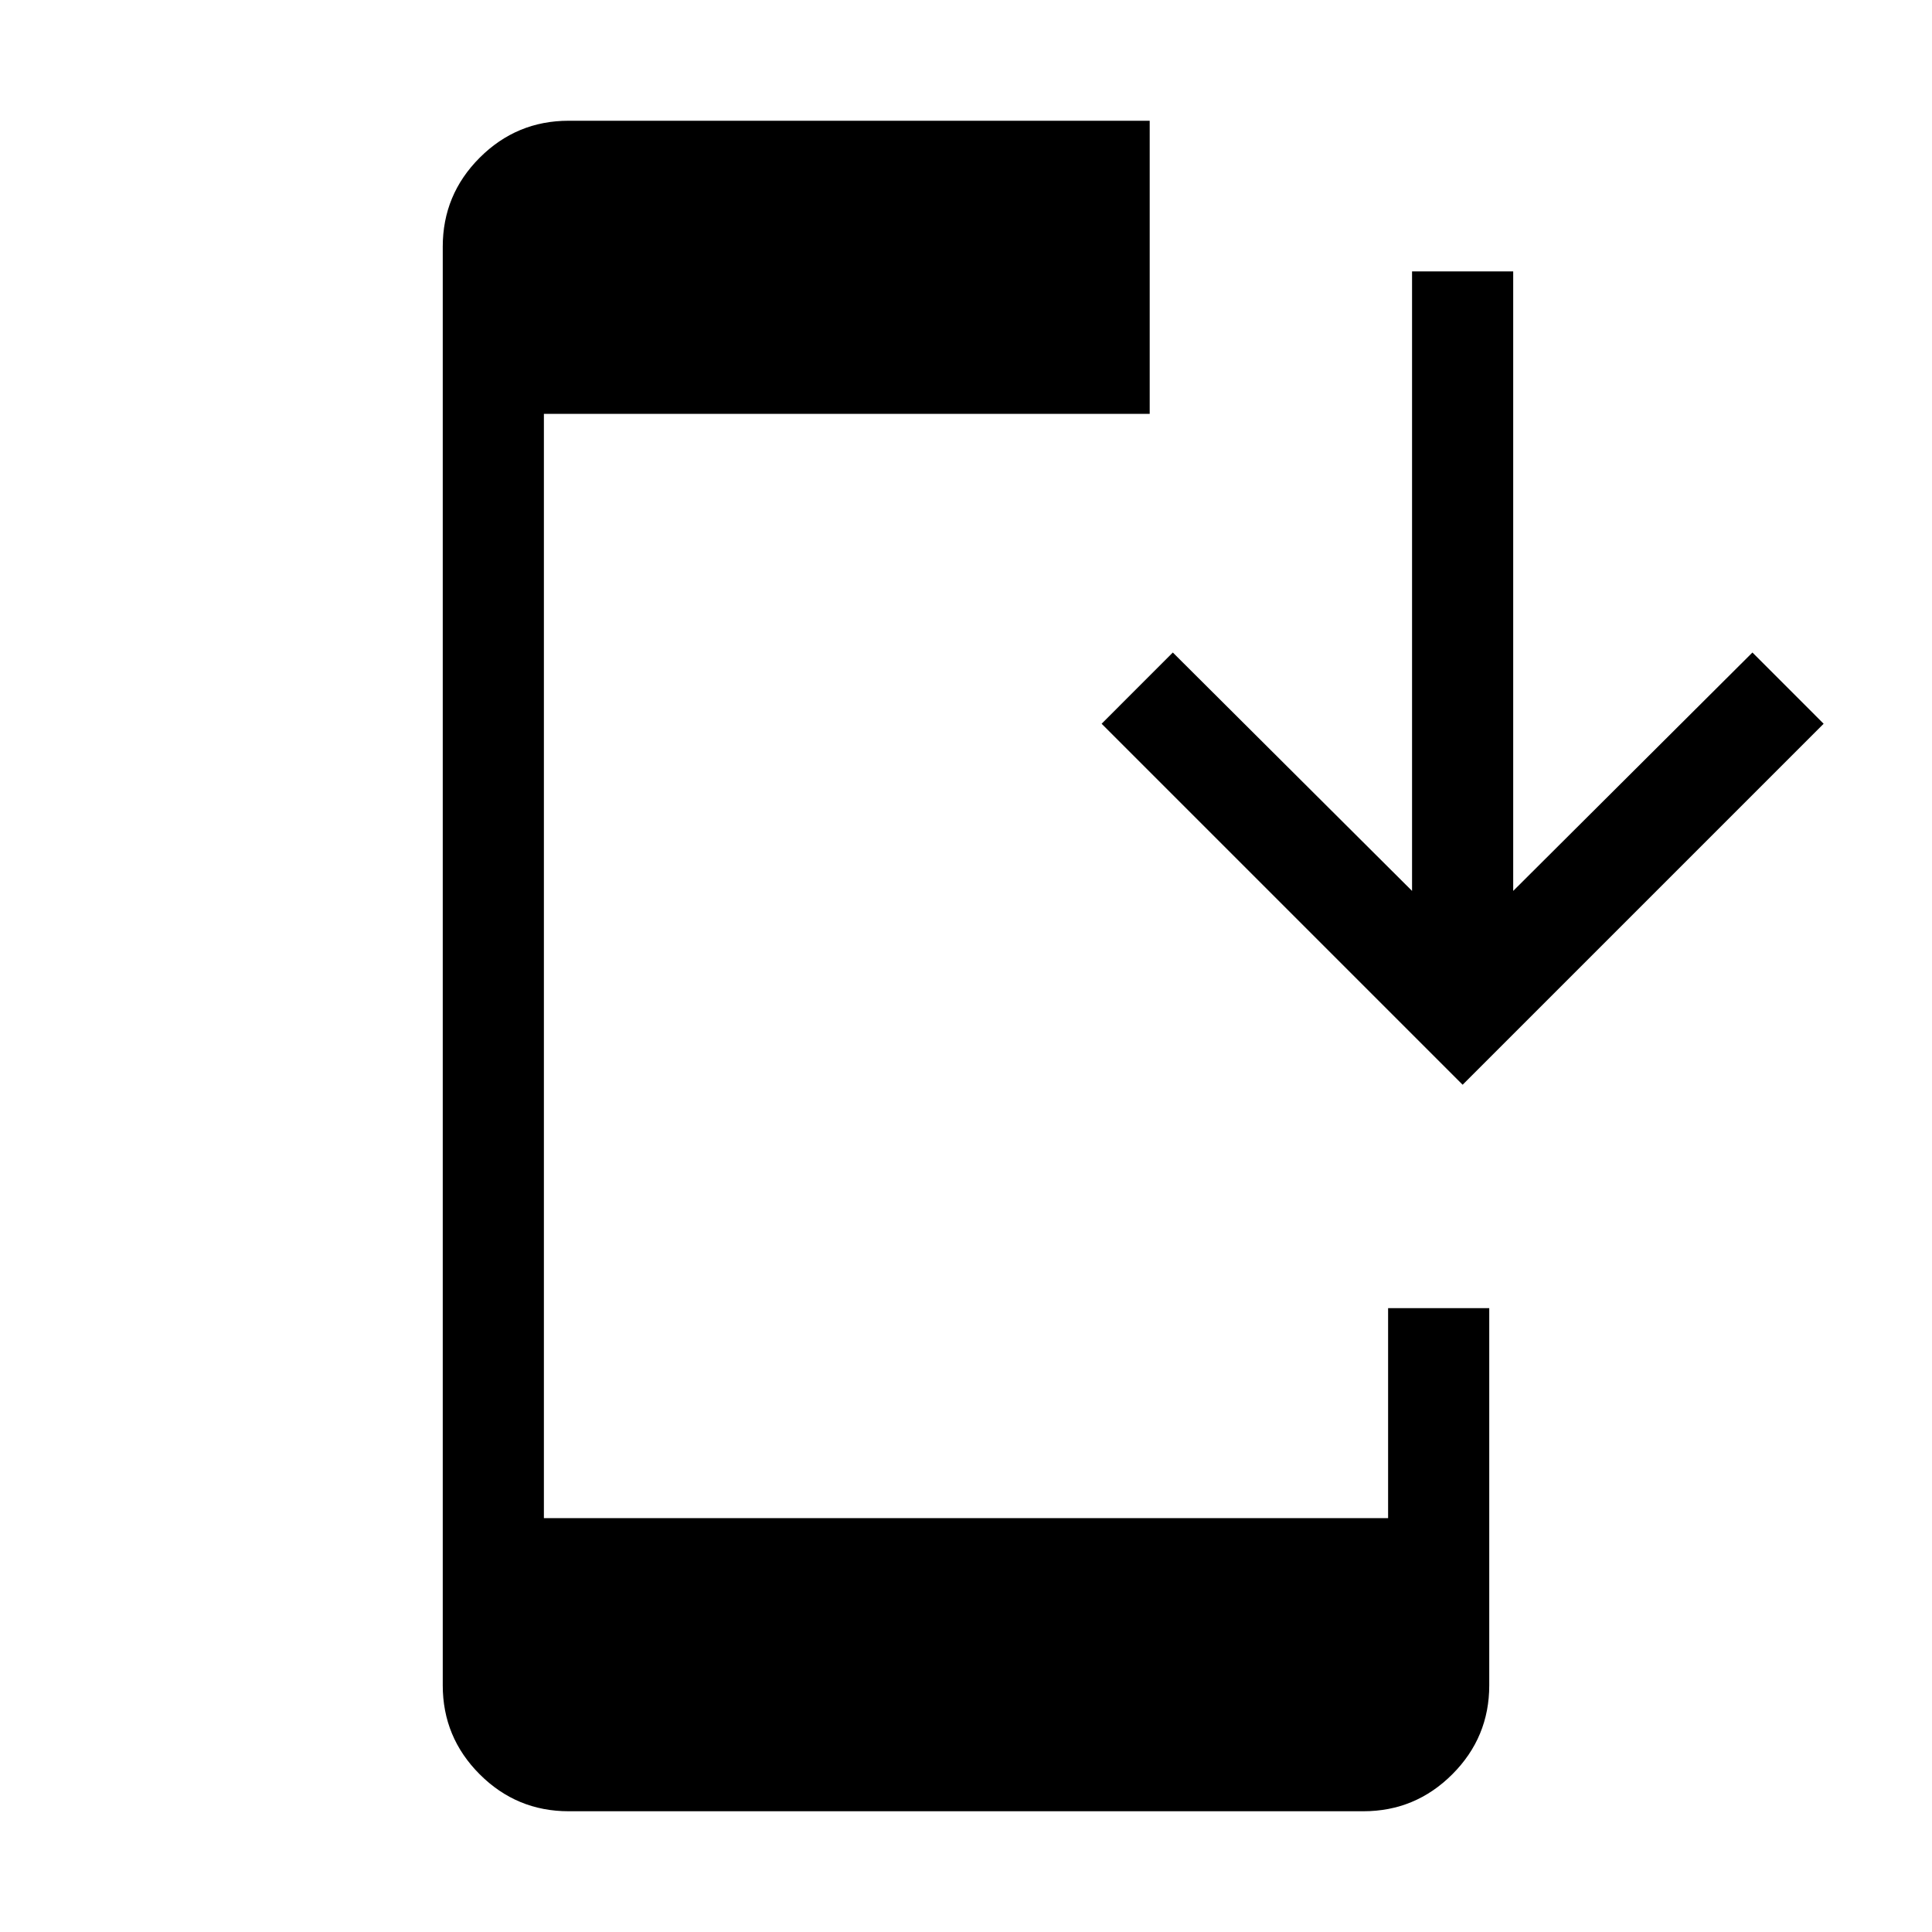 <svg xmlns="http://www.w3.org/2000/svg" height="40" viewBox="0 -960 960 960" width="40"><path d="M282.56-60q-25.84 0-44.2-18.36Q220-96.72 220-122.56v-714.88q0-25.84 18.36-44.2Q256.72-900 282.56-900h288.72v145.64H270.26v548.72h419.48V-310H740v187.44q0 25.84-18.36 44.2Q703.28-60 677.44-60H282.56Zm444.21-361L547.39-600.38l35.38-35.39 118.87 118.46v-307.82h50.26v307.82l118.87-118.46 35.38 35.39L726.77-421Z"/></svg>